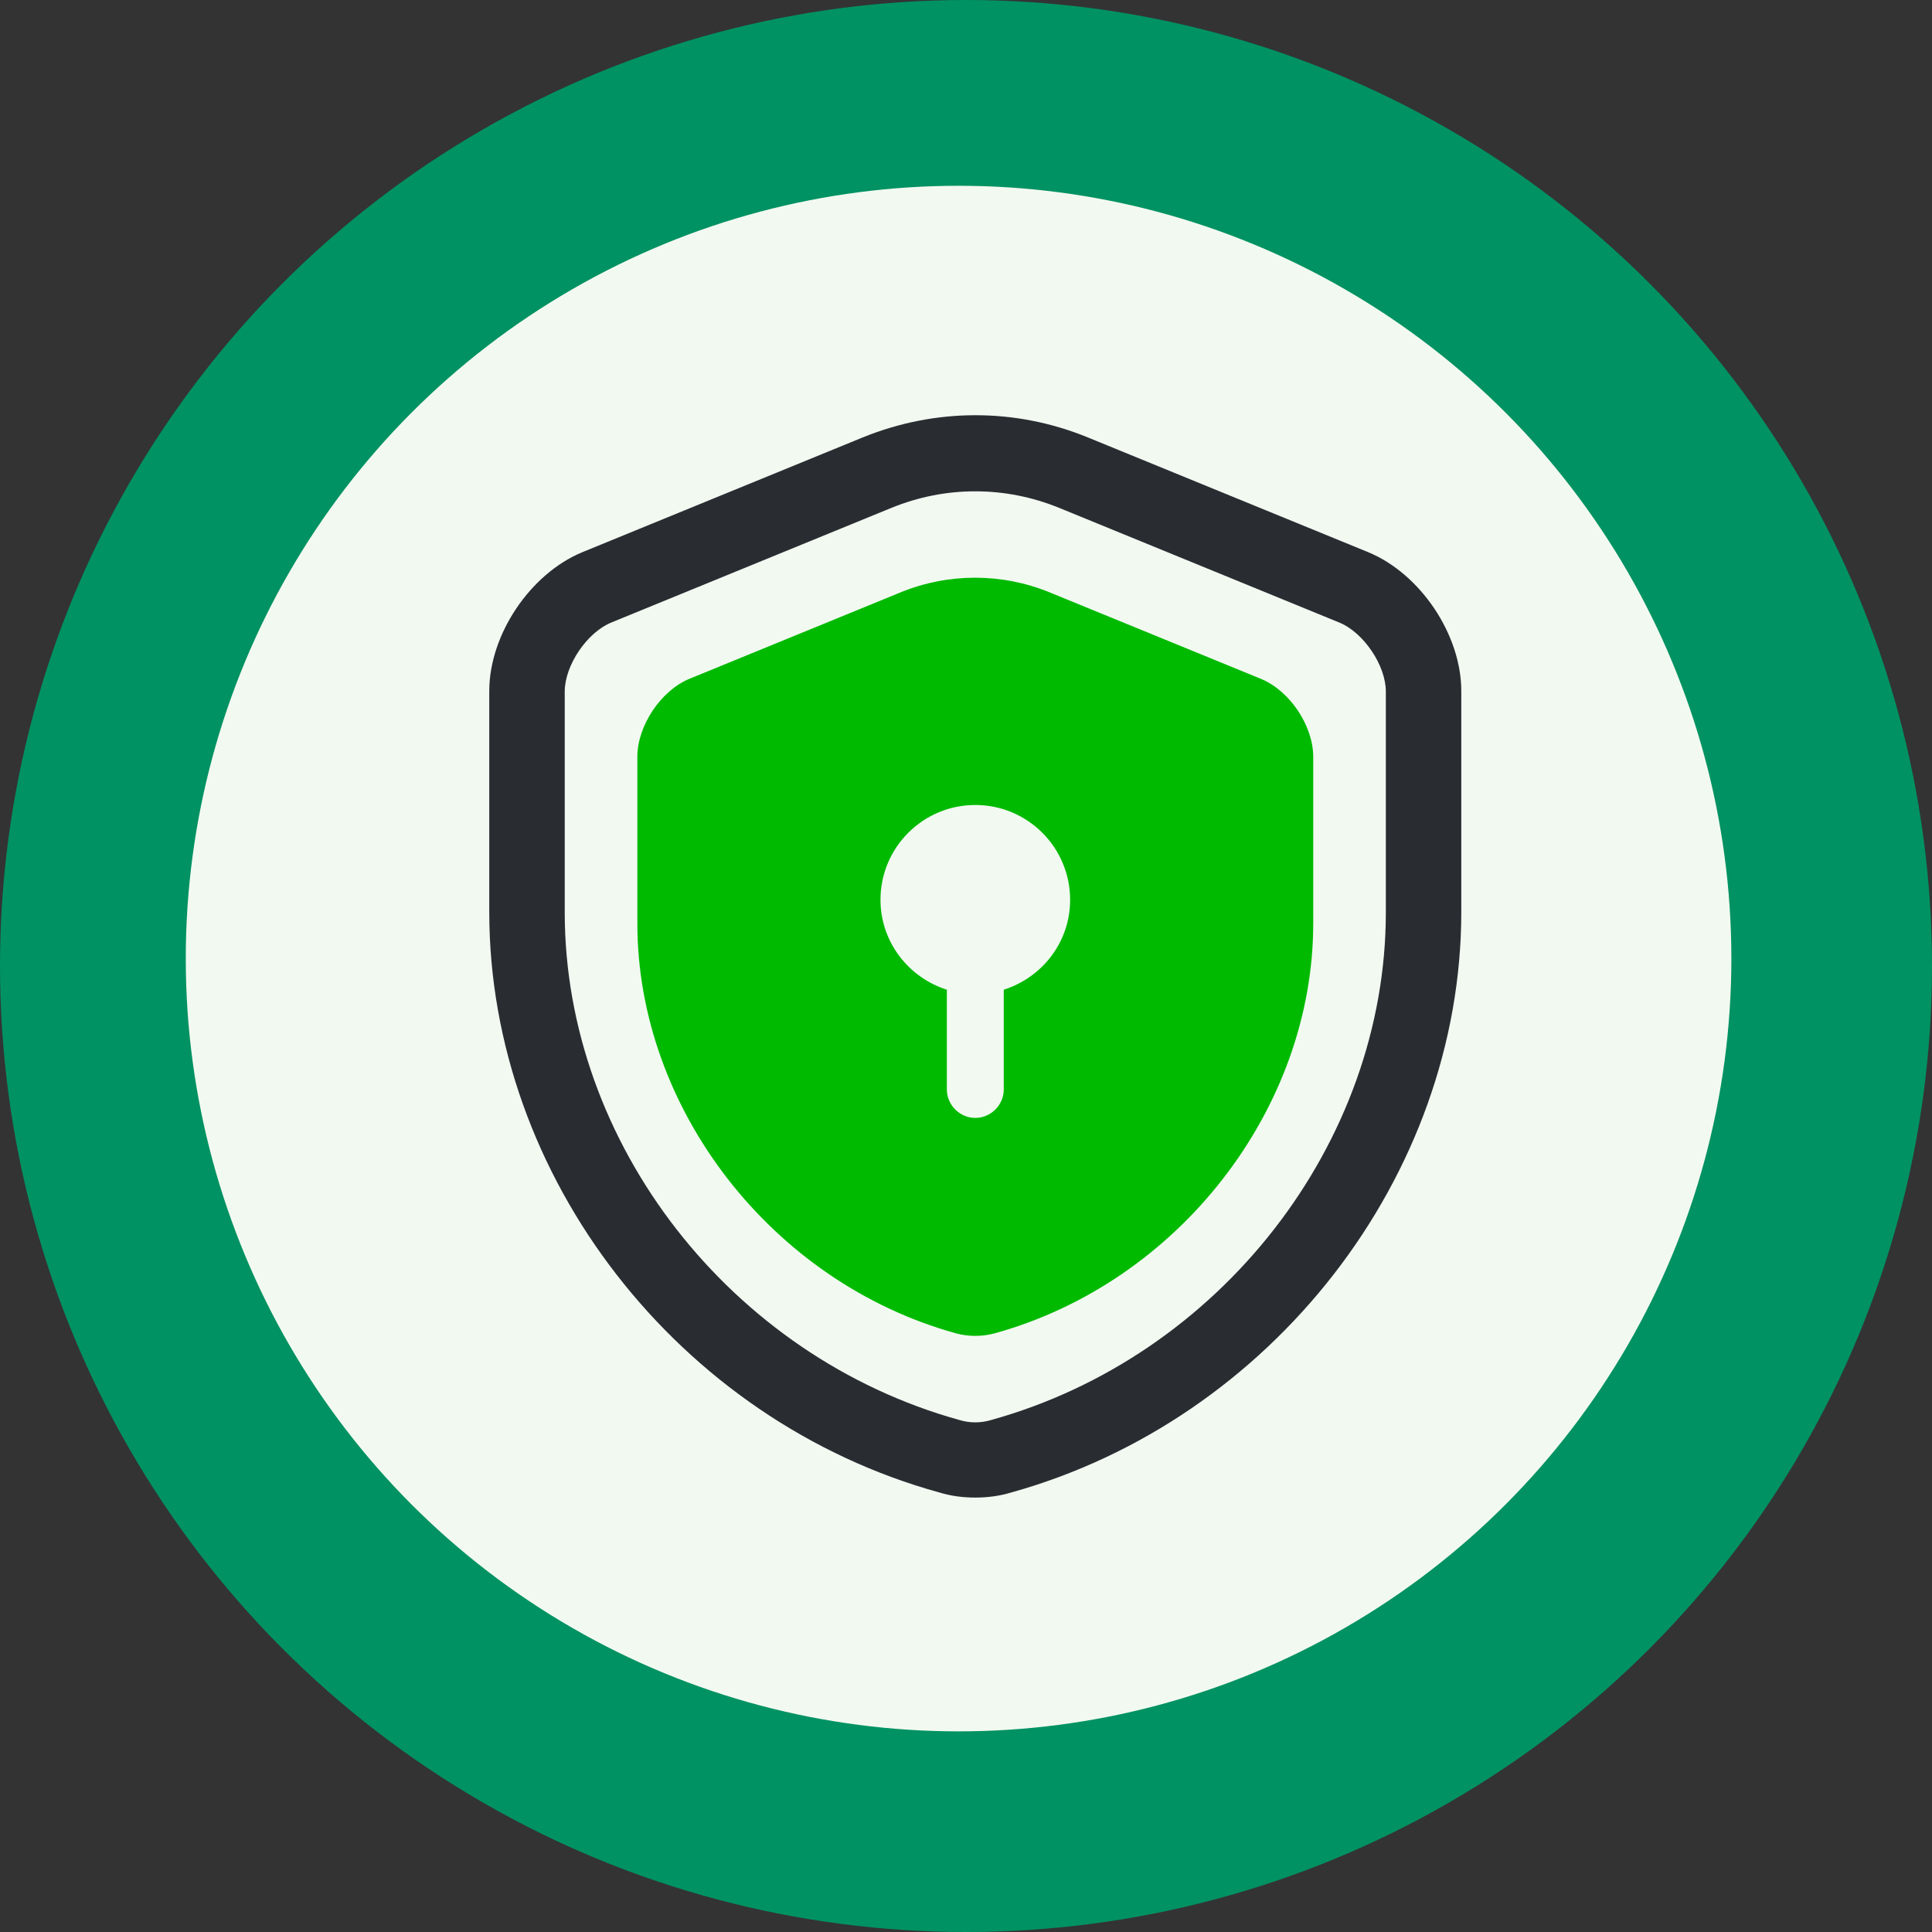 <svg width="91" height="91" viewBox="0 0 91 91" fill="none" xmlns="http://www.w3.org/2000/svg">
<rect x="0" y="0" width="91" height="91" fill="#333333" stroke="none"/>
<circle cx="45.5" cy="45.5" r="45.5" fill="#009262"/>
<circle cx="45.15" cy="45.15" r="36.4" fill="#F2F9F1"/>
<path d="M45.937 70.538C45.368 70.538 44.8 70.467 44.255 70.301C31.955 66.912 23.045 55.419 23.045 42.953V32.55C23.045 29.896 24.965 27.029 27.429 26.009L40.629 20.606C44.065 19.208 47.833 19.208 51.245 20.606L64.445 26.009C66.91 27.029 68.829 29.896 68.829 32.55V42.953C68.829 55.395 59.895 66.888 47.62 70.301C47.075 70.467 46.506 70.538 45.937 70.538ZM45.937 23.142C44.586 23.142 43.259 23.403 41.98 23.924L28.78 29.327C27.642 29.801 26.6 31.341 26.6 32.574V42.977C26.6 53.854 34.42 63.902 45.203 66.888C45.676 67.031 46.198 67.031 46.672 66.888C57.454 63.902 65.275 53.854 65.275 42.977V32.574C65.275 31.341 64.232 29.801 63.094 29.327L49.895 23.924C48.615 23.403 47.288 23.142 45.937 23.142Z" fill="#292D32"/>
<path d="M61.855 43.49V35.648C61.855 34.183 60.748 32.521 59.372 31.967L49.421 27.894C47.188 26.983 44.669 26.983 42.436 27.894L32.486 31.967C31.128 32.521 30.02 34.183 30.02 35.648V43.49C30.02 52.226 36.362 60.408 45.027 62.802C45.616 62.962 46.259 62.962 46.849 62.802C55.513 60.408 61.855 52.226 61.855 43.49ZM47.278 46.616V51.315C47.278 52.047 46.67 52.655 45.938 52.655C45.205 52.655 44.598 52.047 44.598 51.315V46.616C42.794 46.045 41.472 44.365 41.472 42.382C41.472 39.917 43.472 37.916 45.938 37.916C48.403 37.916 50.404 39.917 50.404 42.382C50.404 44.383 49.082 46.045 47.278 46.616Z" fill="#00BA00"/>
</svg>
